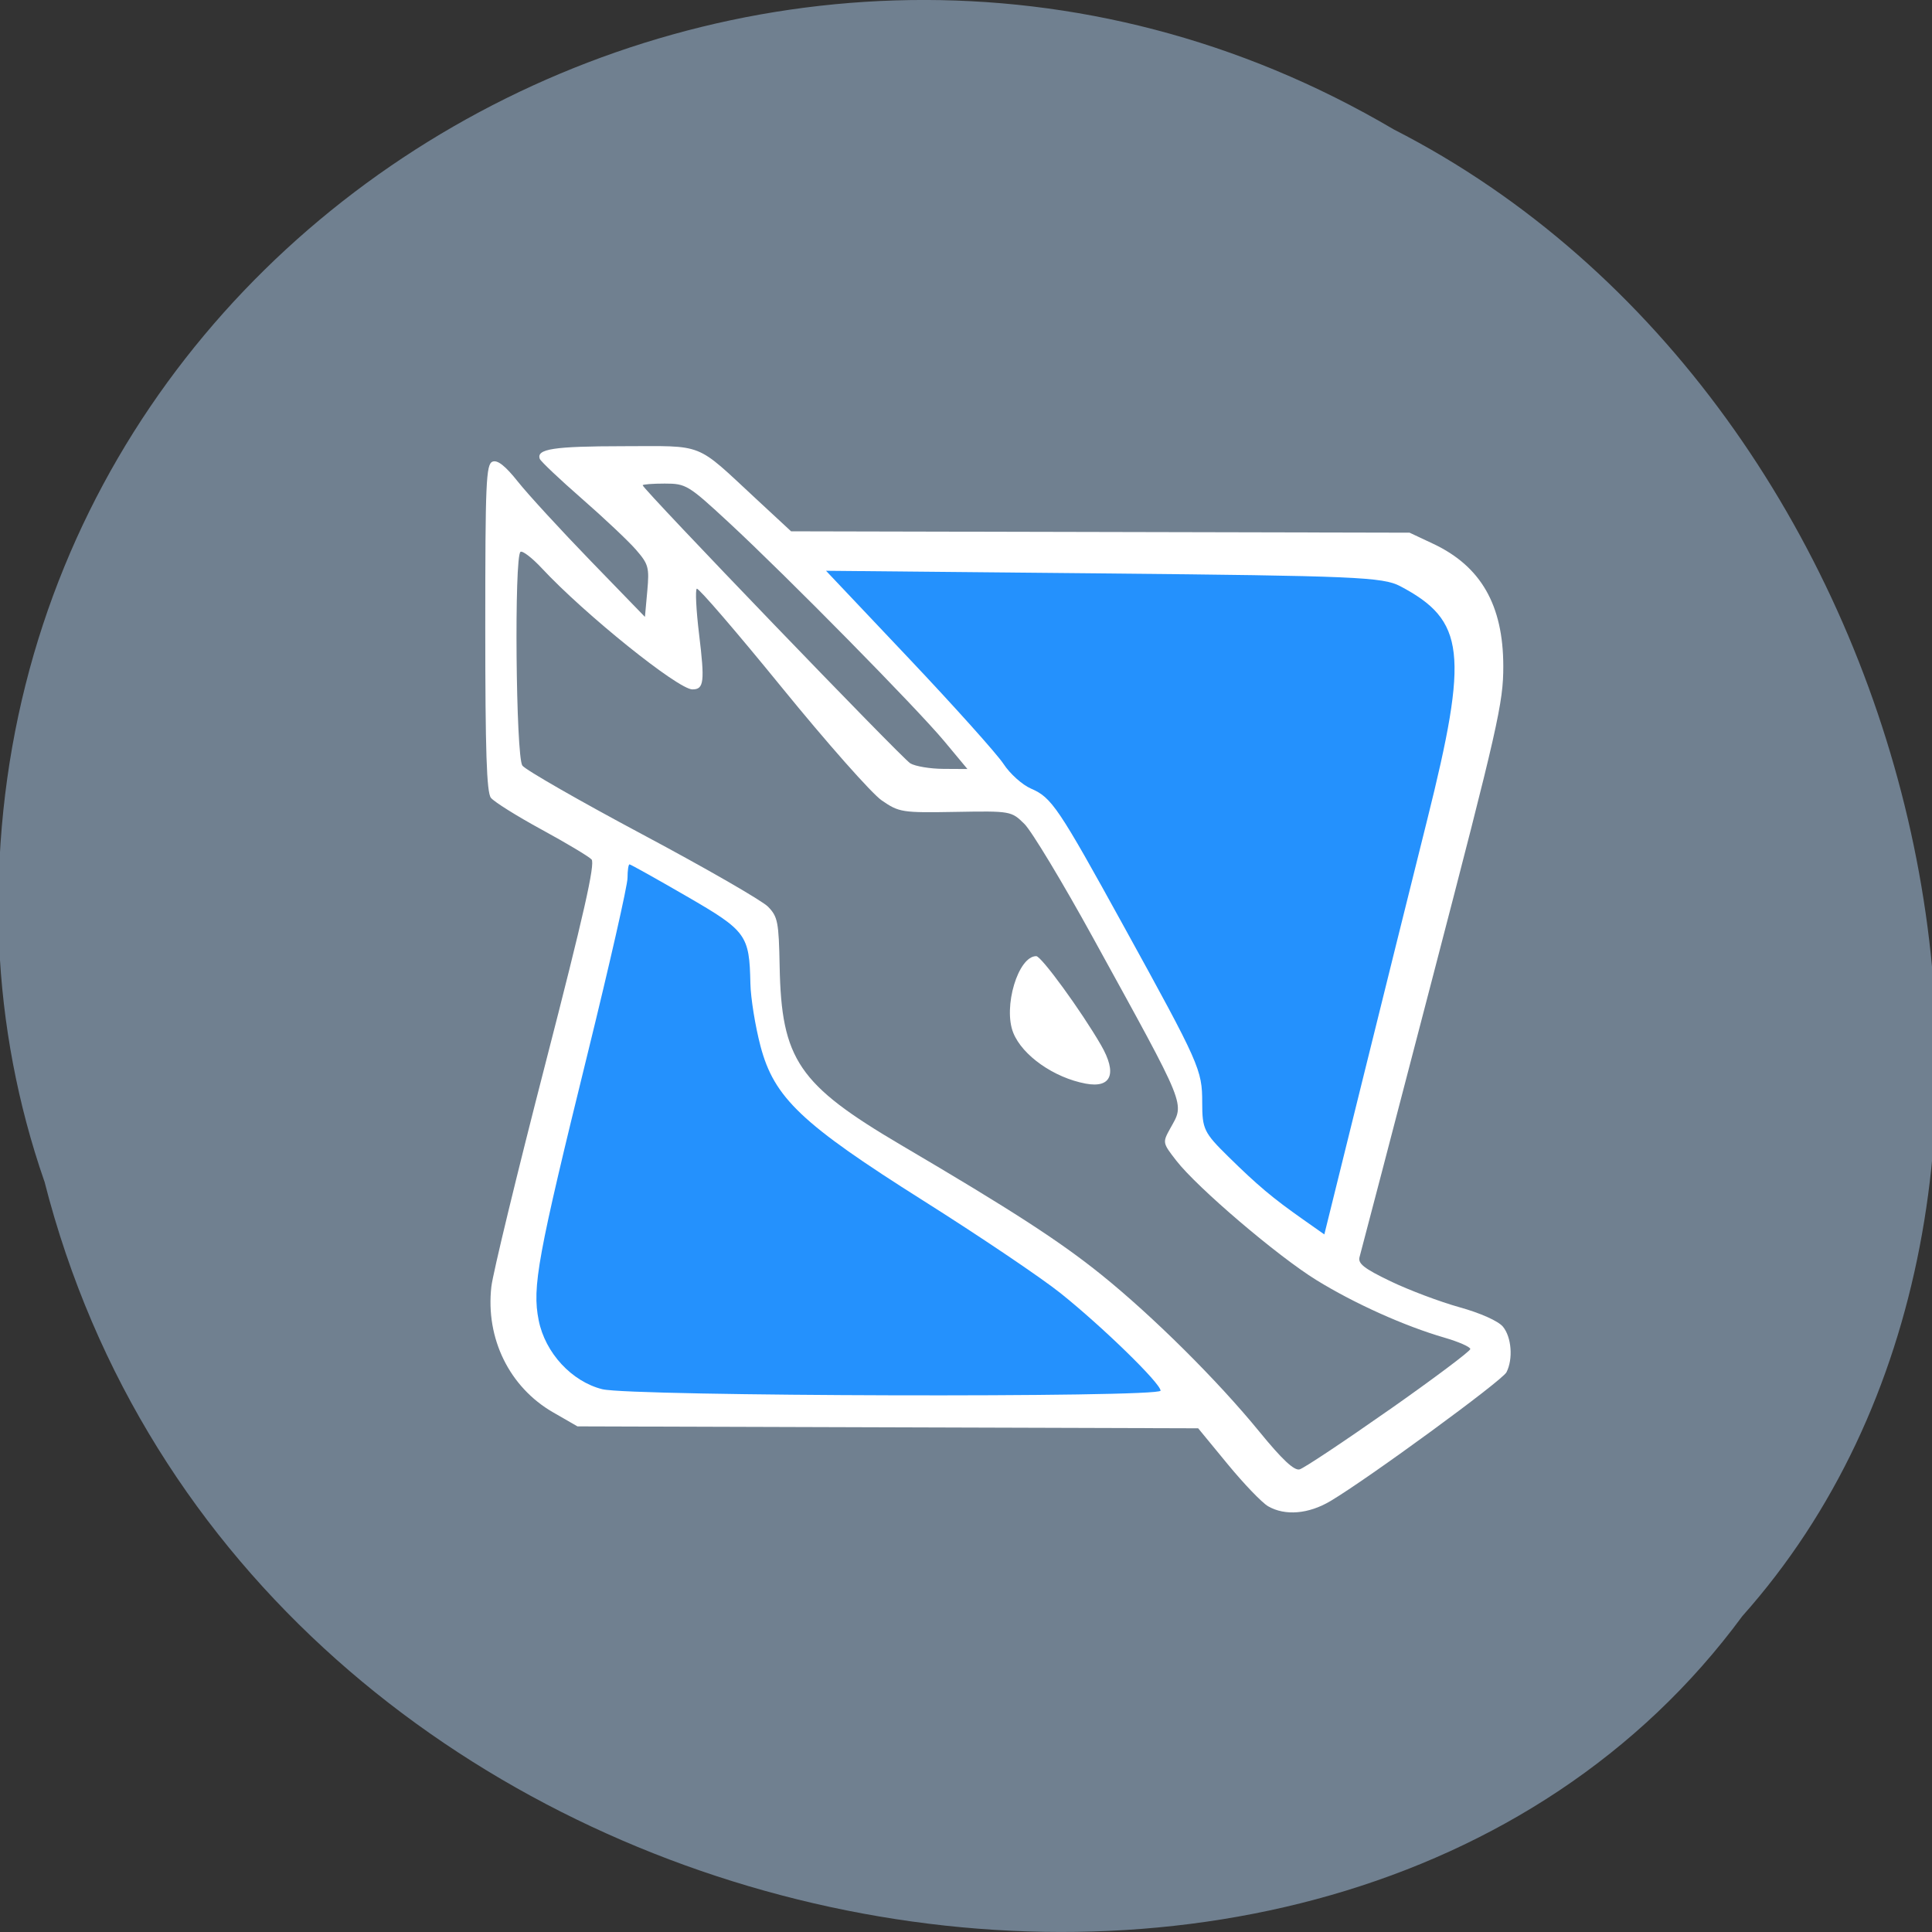 <svg xmlns="http://www.w3.org/2000/svg" viewBox="0 0 256 256"><rect x="0" y="0" width="256" height="256" fill="#333333" stroke="none"/><path d="m 5.883 156.52 c 26.513 104.05 170.35 131.89 224.99 57.62 49.16 -55.17 24.723 -160.78 -46.19 -196.99 -82.16 -48.44 -188.52 11.446 -184.8 107.88 0.448 10.565 2.432 21.245 5.991 31.493" fill="#708090" color="#000"/><g transform="matrix(0.596 0 0 0.62 68.55 61.673)"><path d="m 166.91 222.44 c -1.351 -0.748 -5.401 -4.802 -9 -9.01 l -6.544 -7.649 l -69 -0.206 l -69 -0.206 l -5.421 -3 c -9.704 -5.371 -15.03 -15.795 -13.721 -26.856 0.335 -2.829 5.738 -24.269 12.01 -47.644 8.515 -31.75 11.11 -42.794 10.267 -43.663 -0.622 -0.639 -5.631 -3.519 -11.131 -6.398 c -5.5 -2.879 -10.563 -5.93 -11.25 -6.778 -0.947 -1.168 -1.25 -10 -1.25 -36.38 0 -31.06 0.174 -34.907 1.605 -35.456 1.114 -0.427 2.845 0.884 5.653 4.281 2.226 2.694 9.491 10.297 16.14 16.897 l 12.1 12 l 0.519 -5.5 c 0.478 -5.065 0.28 -5.765 -2.5 -8.846 c -1.66 -1.841 -7.07 -6.748 -12.02 -10.905 -4.95 -4.157 -9.167 -7.991 -9.372 -8.519 -0.823 -2.125 3.088 -2.7 18.487 -2.714 18.379 -0.017 15.882 -0.968 29.631 11.286 l 7.746 6.904 l 68.754 0.147 l 68.754 0.147 l 5.242 2.37 c 10.618 4.8 15.568 13.1 15.591 26.13 0.013 7.868 -1.154 12.813 -15.7 66.5 -8.643 31.9 -15.956 58.801 -16.25 59.78 -0.427 1.419 0.97 2.475 6.896 5.213 4.087 1.889 10.985 4.384 15.327 5.546 4.659 1.246 8.612 2.947 9.645 4.148 1.92 2.233 2.297 6.923 0.784 9.751 -0.958 1.789 -30.657 22.678 -39.13 27.521 -4.867 2.782 -10.09 3.201 -13.861 1.111 z m 26.847 -20.55 c 9.96 -6.724 18.11 -12.597 18.11 -13.05 0 -0.454 -2.588 -1.549 -5.75 -2.433 -8.888 -2.484 -19.986 -7.28 -28.442 -12.29 -8.657 -5.129 -26.521 -19.77 -31.19 -25.562 -3.046 -3.779 -3.06 -3.848 -1.348 -6.831 3.235 -5.637 4.02 -3.781 -17.187 -40.851 c -6.764 -11.825 -13.615 -22.746 -15.226 -24.268 -2.905 -2.745 -3.03 -2.766 -15.308 -2.561 -11.904 0.2 -12.533 0.105 -16.408 -2.459 -2.216 -1.466 -12.221 -12.337 -22.23 -24.16 -10.01 -11.82 -18.506 -21.304 -18.876 -21.08 c -0.369 0.228 -0.142 4.601 0.505 9.718 1.292 10.213 1.093 11.802 -1.482 11.802 -3.174 0 -23.975 -16.08 -33.468 -25.88 -2.152 -2.22 -4.289 -3.804 -4.75 -3.52 -1.423 0.88 -1.036 43.753 0.413 45.682 0.688 0.916 12.725 7.549 26.75 14.74 14.03 7.191 26.567 14.13 27.872 15.421 2.16 2.136 2.39 3.273 2.576 12.701 0.394 19.985 4.163 25.315 27.06 38.27 24.615 13.921 35.13 20.464 44.39 27.622 11.443 8.844 25.929 22.669 35.22 33.618 5.05 5.945 7.728 8.359 8.932 8.04 0.947 -0.248 9.87 -5.952 19.83 -12.676 z m -67.39 -69.773 c -7.05 -1.261 -14.08 -6 -16.11 -10.863 -2.306 -5.519 1.081 -16.382 5.108 -16.382 1.136 0 9.995 11.696 14.392 19 3.653 6.069 2.338 9.27 -3.386 8.246 z m -31.412 -73.14 c -6.184 -7.138 -35.02 -35.28 -47.933 -46.779 c -9.02 -8.03 -9.519 -8.322 -14.25 -8.322 -2.698 0 -4.905 0.163 -4.905 0.363 0 0.792 57.632 58.35 59.5 59.43 1.1 0.632 4.407 1.164 7.349 1.18 l 5.349 0.03 l -5.11 -5.899 z" fill="#fff"/><g fill="#2491fd"><path d="m 18.899 197.43 c -6.802 -1.629 -12.704 -7.766 -14.15 -14.715 -1.486 -7.129 -0.282 -13.431 10.93 -57.22 4.851 -18.945 8.819 -35.748 8.819 -37.34 0 -1.593 0.198 -2.896 0.441 -2.896 0.242 0 5.987 3.087 12.766 6.859 13.242 7.369 13.884 8.216 14.11 18.589 0.068 3.114 1.08 9.145 2.247 13.404 3.03 11.04 9.108 16.587 36.21 33.03 12.505 7.588 26.22 16.477 30.479 19.753 9.377 7.214 22.253 19.275 22.253 20.844 0 1.523 -117.68 1.23 -124.1 -0.309 z"/><path d="m 174.69 161.15 c -6.804 -4.604 -10.09 -7.257 -16.627 -13.433 -5.407 -5.106 -5.8 -5.889 -5.8 -11.547 0 -7.01 -0.543 -8.189 -17.455 -37.714 -14.532 -25.371 -16.01 -27.486 -20.601 -29.385 -1.937 -0.802 -4.686 -3.171 -6.109 -5.265 c -1.423 -2.094 -10.887 -12.241 -21.03 -22.55 l -18.443 -18.743 l 61.705 0.569 c 55.746 0.514 62.11 0.776 65.935 2.714 14.478 7.342 15.303 14.243 5.986 50.07 -3.492 13.429 -10.06 38.83 -14.593 56.45 l -8.244 32.03 l -4.722 -3.195 z"/></g></g></svg>